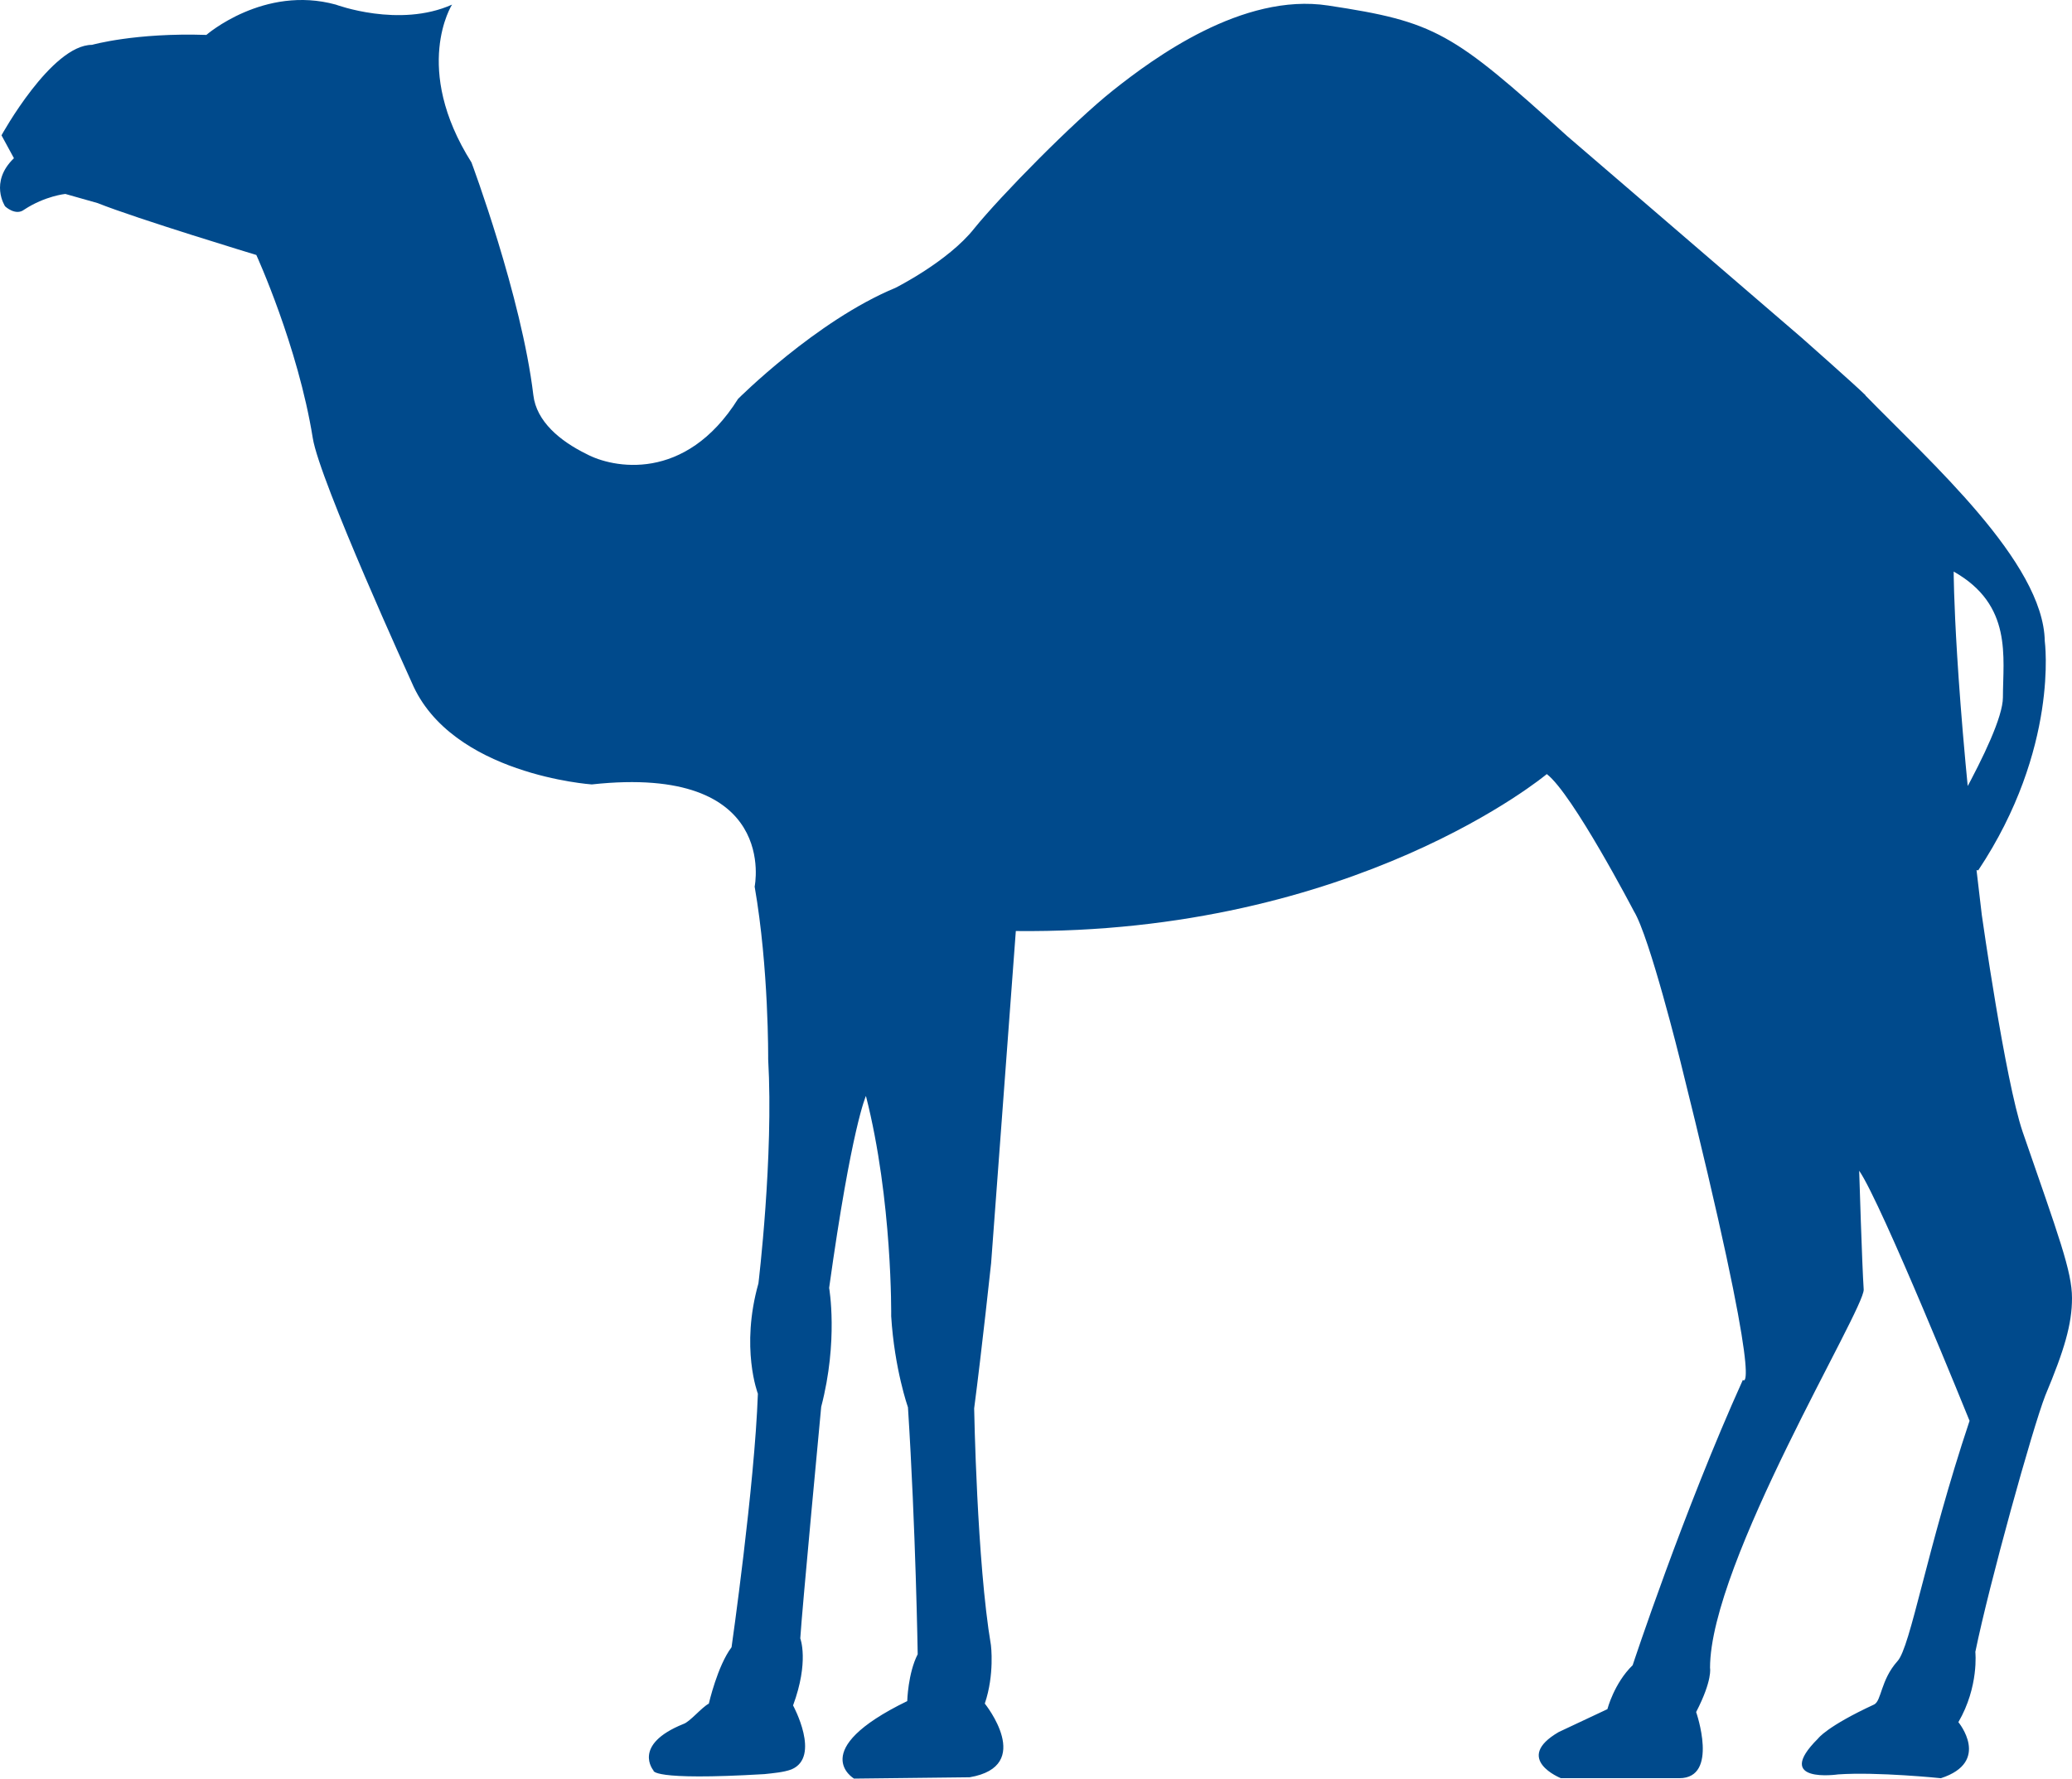<?xml version="1.0" ?>
<svg xmlns:inkscape="http://www.inkscape.org/namespaces/inkscape" xmlns:sodipodi="http://sodipodi.sourceforge.net/DTD/sodipodi-0.dtd" xmlns="http://www.w3.org/2000/svg" xmlns:svg="http://www.w3.org/2000/svg" enable-background="new 0 0 512 512" xml:space="preserve" viewBox="32.33 158.63 157.381 135.128" sodipodi:docname="NBK.KW_BIG copy-icon.svg" inkscape:version="1.2.1 (9c6d41e, 2022-07-14)">
	<sodipodi:namedview id="namedview593" pagecolor="#ffffff" bordercolor="#666666" borderopacity="1.0" inkscape:showpageshadow="2" inkscape:pageopacity="0.0" inkscape:pagecheckerboard="0" inkscape:deskcolor="#d1d1d1" showgrid="false" inkscape:zoom="0.84928514" inkscape:cx="-131.28688" inkscape:cy="123.63339" inkscape:window-width="1309" inkscape:window-height="456" inkscape:window-x="0" inkscape:window-y="25" inkscape:window-maximized="0" inkscape:current-layer="Layer_1"/>
	<g id="g590" transform="translate(-281.177,-0.193)">
		<g id="g588">
			<path fill="#004a8c" d="m 455.203,188.872 c 4.849,4.984 13.521,12.664 13.617,18.662 0,0 1.11,8.146 -5.055,17.414 l -4.11,-0.685 c 0,0 5.986,-9.515 5.986,-12.459 0,-3.053 0.753,-7.024 -3.74,-9.556 0,0 0,8.432 2.137,26.094 0,0 1.767,12.527 3.096,16.456 2.753,7.968 3.754,10.611 3.754,12.65 0,1.971 -0.575,3.93 -2.027,7.394 -0.986,2.533 -4.26,14.321 -5.315,19.483 0,0 0.288,2.63 -1.288,5.339 0,0 2.507,3.013 -1.329,4.258 0,0 -4.836,-0.497 -7.808,-0.289 0,0 -5,0.735 -1.521,-2.725 0,0 0.644,-0.914 4.26,-2.587 0.562,-0.278 0.493,-1.862 1.767,-3.286 1,-1.068 2.219,-8.502 5.48,-18.265 0,0 -6.685,-16.537 -8.384,-19.002 0,0 0.219,7.215 0.343,9.023 0.095,1.478 -11.672,20.741 -11.672,28.75 0,0 0.206,0.914 -1.055,3.354 0,0 1.753,5.025 -1.274,5.025 h -9 c 0,0 -3.671,-1.465 -0.165,-3.505 l 3.699,-1.739 c 0,0 0.507,-1.97 1.918,-3.339 0,0 3.849,-11.665 8.37,-21.674 0,0 1.794,2.027 -4.754,-24.247 0,0 -2.329,-9.432 -3.521,-11.362 0,0 -4.658,-8.928 -6.617,-10.42 0,0 -14.548,12.198 -40.33,11.924 l -1.877,25.233 c 0,0 -0.712,6.653 -1.288,11.035 0,0 0.205,11.677 1.274,17.989 0,0 0.288,2.217 -0.466,4.436 0,0 3.836,4.751 -1.151,5.6 l -8.781,0.1 c 0,0 -3.671,-2.136 4.041,-5.888 0,0 0.055,-2.122 0.795,-3.56 0,0 -0.151,-9.583 -0.74,-18.757 0,0 -1.027,-2.916 -1.274,-6.928 0,0 0.109,-8.775 -1.918,-16.73 0,0 -1.082,2.3 -2.795,14.582 0,0 0.712,4.01 -0.603,9.036 0,0 -1.466,15.526 -1.589,17.593 0,0 0.685,1.752 -0.548,5.094 0,0 2.137,3.915 -0.124,4.861 -0.575,0.218 -1.411,0.288 -2.055,0.357 -8.712,0.517 -8.425,-0.278 -8.425,-0.278 0,0 -1.658,-1.943 2.274,-3.531 0.493,-0.159 1.384,-1.26 1.932,-1.546 0,0 0.658,-2.876 1.726,-4.285 0,0 1.753,-12.267 2,-19.262 0,0 -1.342,-3.479 0.041,-8.38 0,0 1.164,-9.597 0.74,-17.045 0,0 0.055,-6.886 -1.027,-13.101 0,0 1.932,-9.325 -12.37,-7.763 0,0 -10.685,-0.725 -13.672,-7.735 0,0 -7.014,-15.361 -7.521,-18.579 -1.123,-6.996 -4.288,-13.911 -4.288,-13.911 0,0 -9.041,-2.738 -12.055,-3.942 l -2.452,-0.695 c 0,0 -1.534,0.149 -3.123,1.191 -0.658,0.507 -1.452,-0.249 -1.452,-0.249 0,0 -1.219,-1.835 0.671,-3.657 l -0.945,-1.739 c 0,0 3.781,-6.873 6.877,-6.873 0,0 3.274,-0.934 8.685,-0.755 0,0 4.37,-3.805 9.836,-2.301 0,0 4.808,1.794 8.822,0 0,0 -3.055,4.806 1.479,11.993 0,0 3.795,10.145 4.699,17.675 0.233,1.999 2.027,3.491 4.041,4.476 1.959,1.054 7.493,2.205 11.507,-4.19 0,0 5.932,-5.941 11.945,-8.432 0,0 4,-1.999 5.986,-4.504 2.014,-2.493 7.548,-8.12 10.548,-10.502 3.069,-2.436 9.836,-7.447 16.343,-6.448 8.151,1.232 9.439,2.025 18.165,9.927 0,0 11.041,9.487 17.809,15.319 0,0 4.014,3.547 4.836,4.355" id="path576"/>
		</g>
	</g>
</svg>